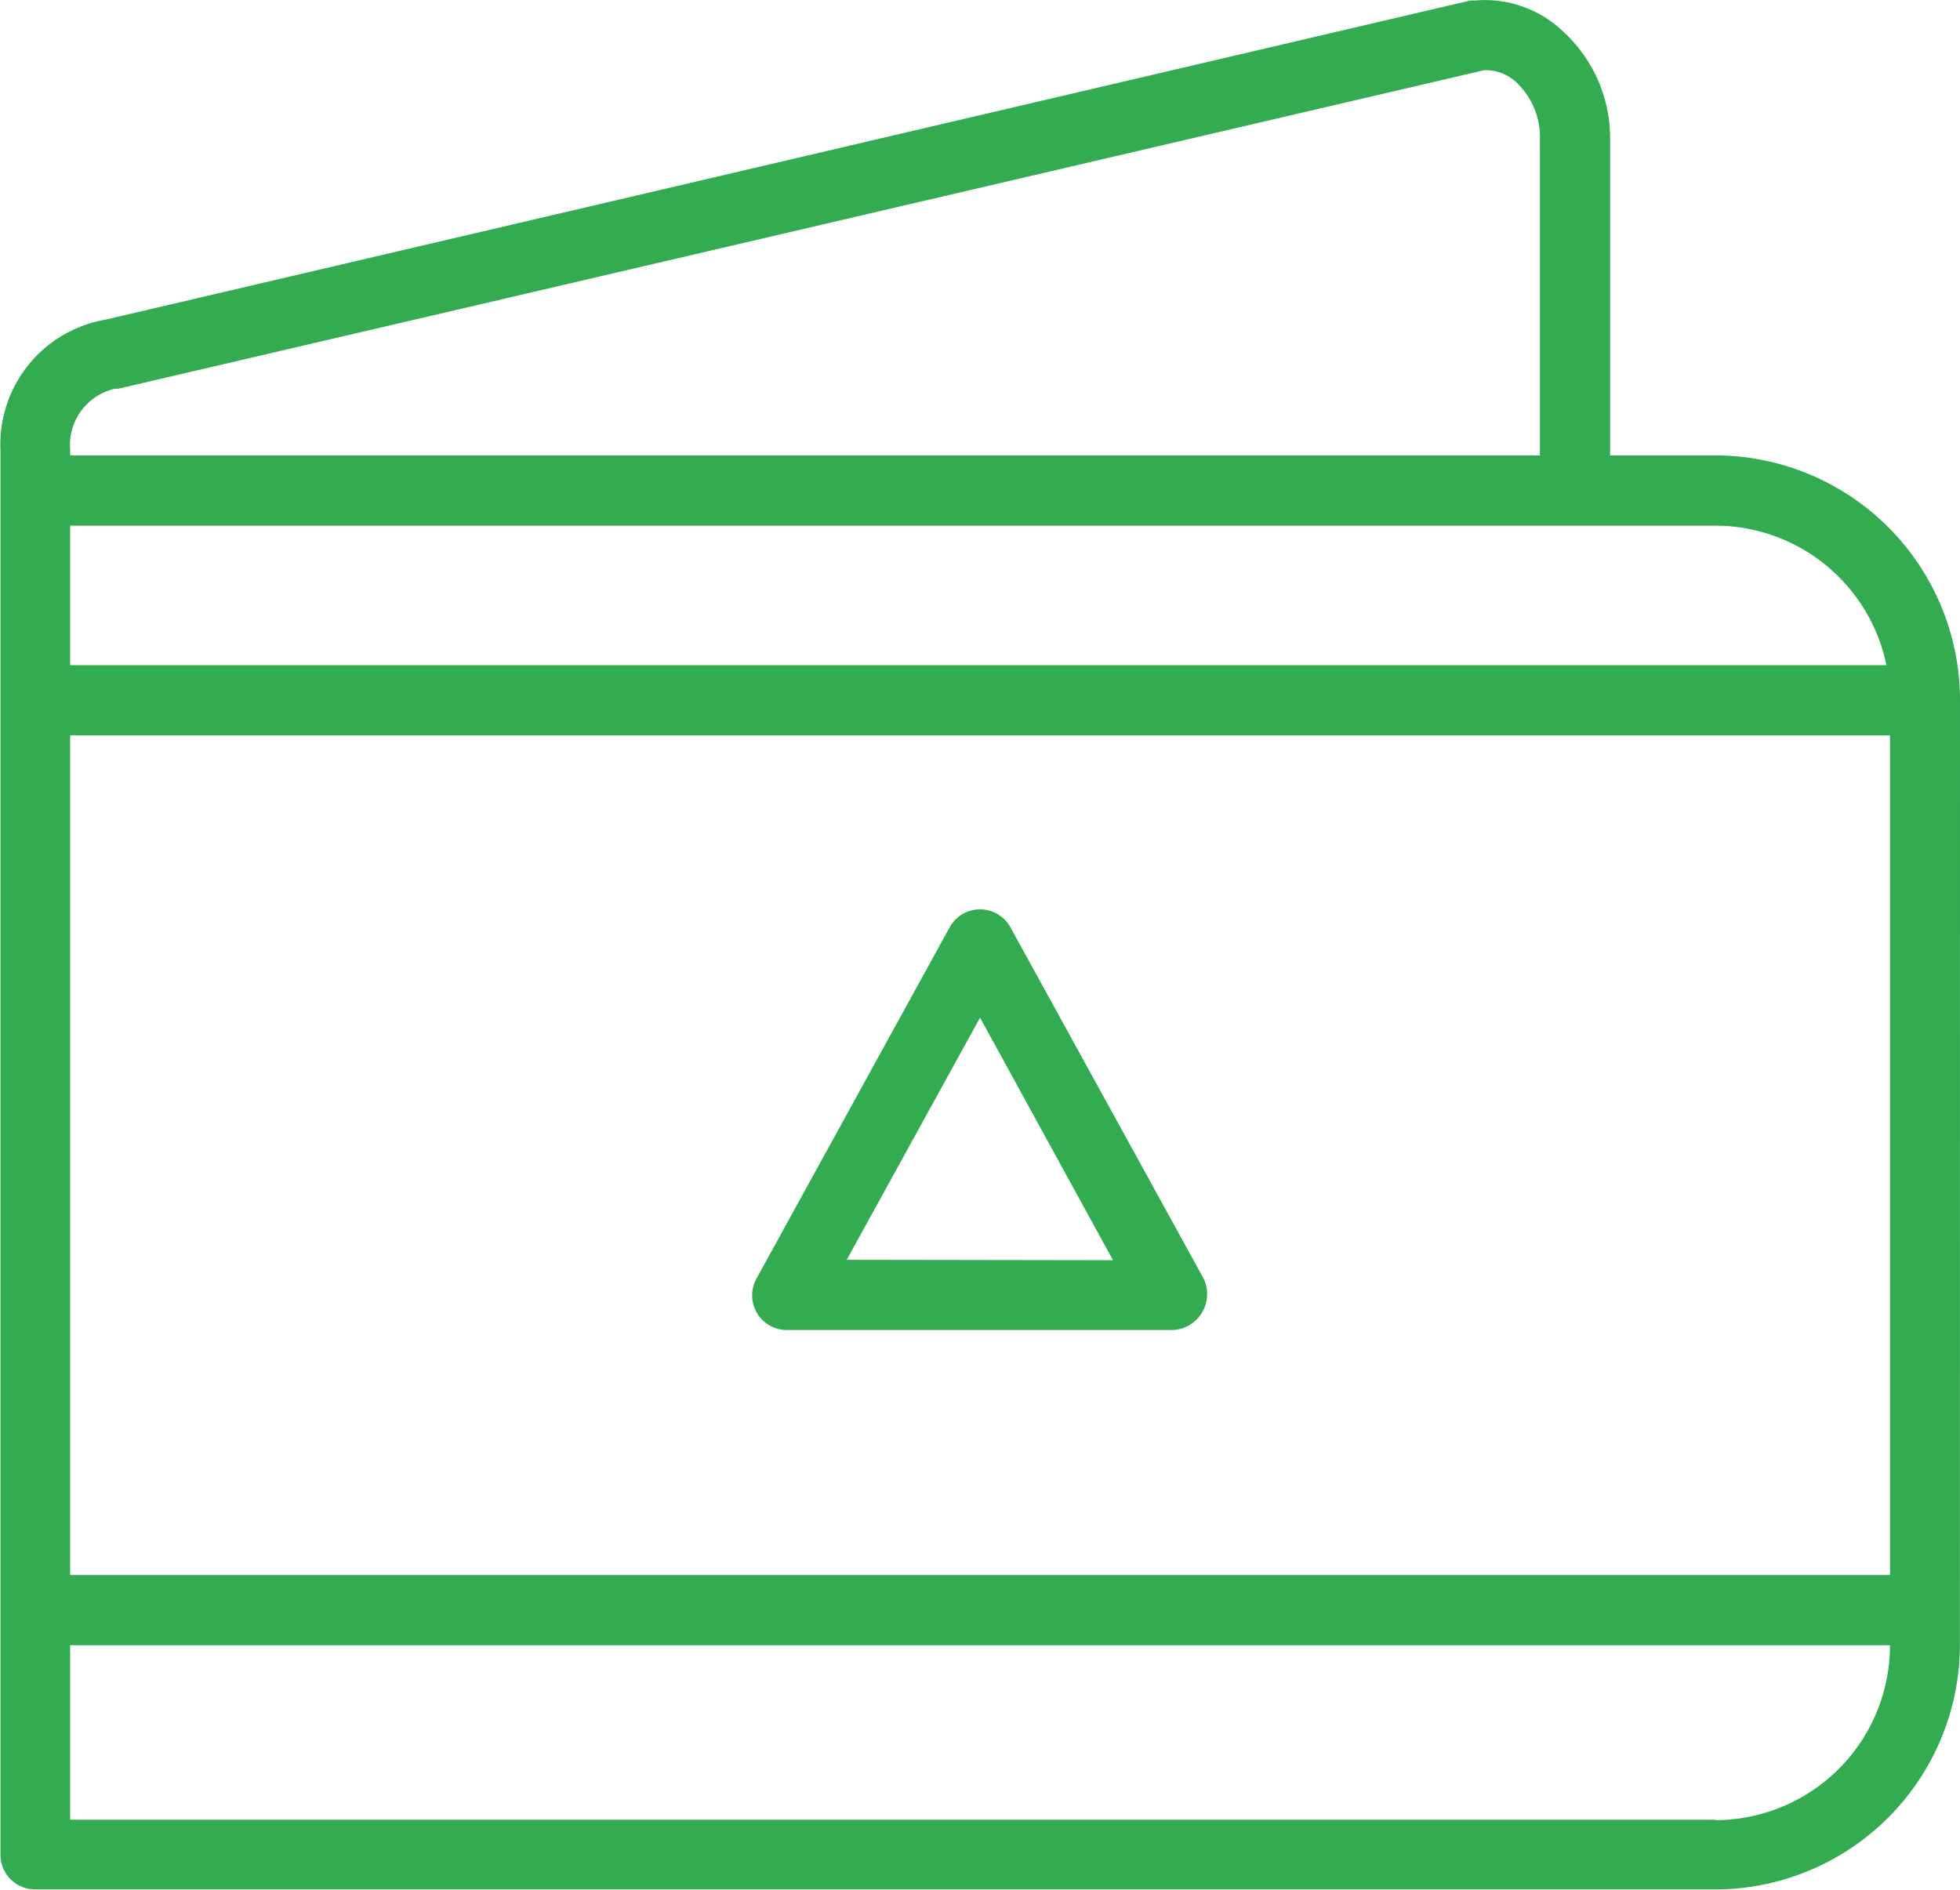 <svg xmlns="http://www.w3.org/2000/svg" width="22.597" height="21.793" viewBox="0 0 22.597 21.793">
  <g id="noun-wallet-2906884" transform="translate(349.032 113.361)">
    <path id="Path_272402" data-name="Path 272402" d="M127.565,51.714a2.825,2.825,0,0,0-2.824-2.824h-1.21V45.258A1.667,1.667,0,0,0,123,44.012a1.307,1.307,0,0,0-1.029-.367h-.052l-15.736,3.68a1.46,1.46,0,0,0-1.21,1.5v16.2a.4.4,0,0,0,.4.4h19.367a2.825,2.825,0,0,0,2.824-2.824ZM105.777,61.8V52.118h20.981V61.8Zm20.941-10.491H105.777V49.7h18.964a2.017,2.017,0,0,1,1.977,1.614Zm-20.433-3.188h.048l15.744-3.672a.51.51,0,0,1,.379.145.872.872,0,0,1,.266.662V48.89H105.777v-.061a.666.666,0,0,1,.508-.706Zm18.456,16.5H105.777V62.609h20.981a2.017,2.017,0,0,1-2.017,2.017Zm-5.9-6.246-2.219-4.035a.4.4,0,0,0-.71,0l-2.219,4.035a.4.4,0,0,0,.347.6h4.438a.414.414,0,0,0,.363-.6Zm-4.111-.21,1.537-2.792L117.8,58.17Z" transform="translate(-454 -157)" fill="#33ab51"/>
  </g>
</svg>

